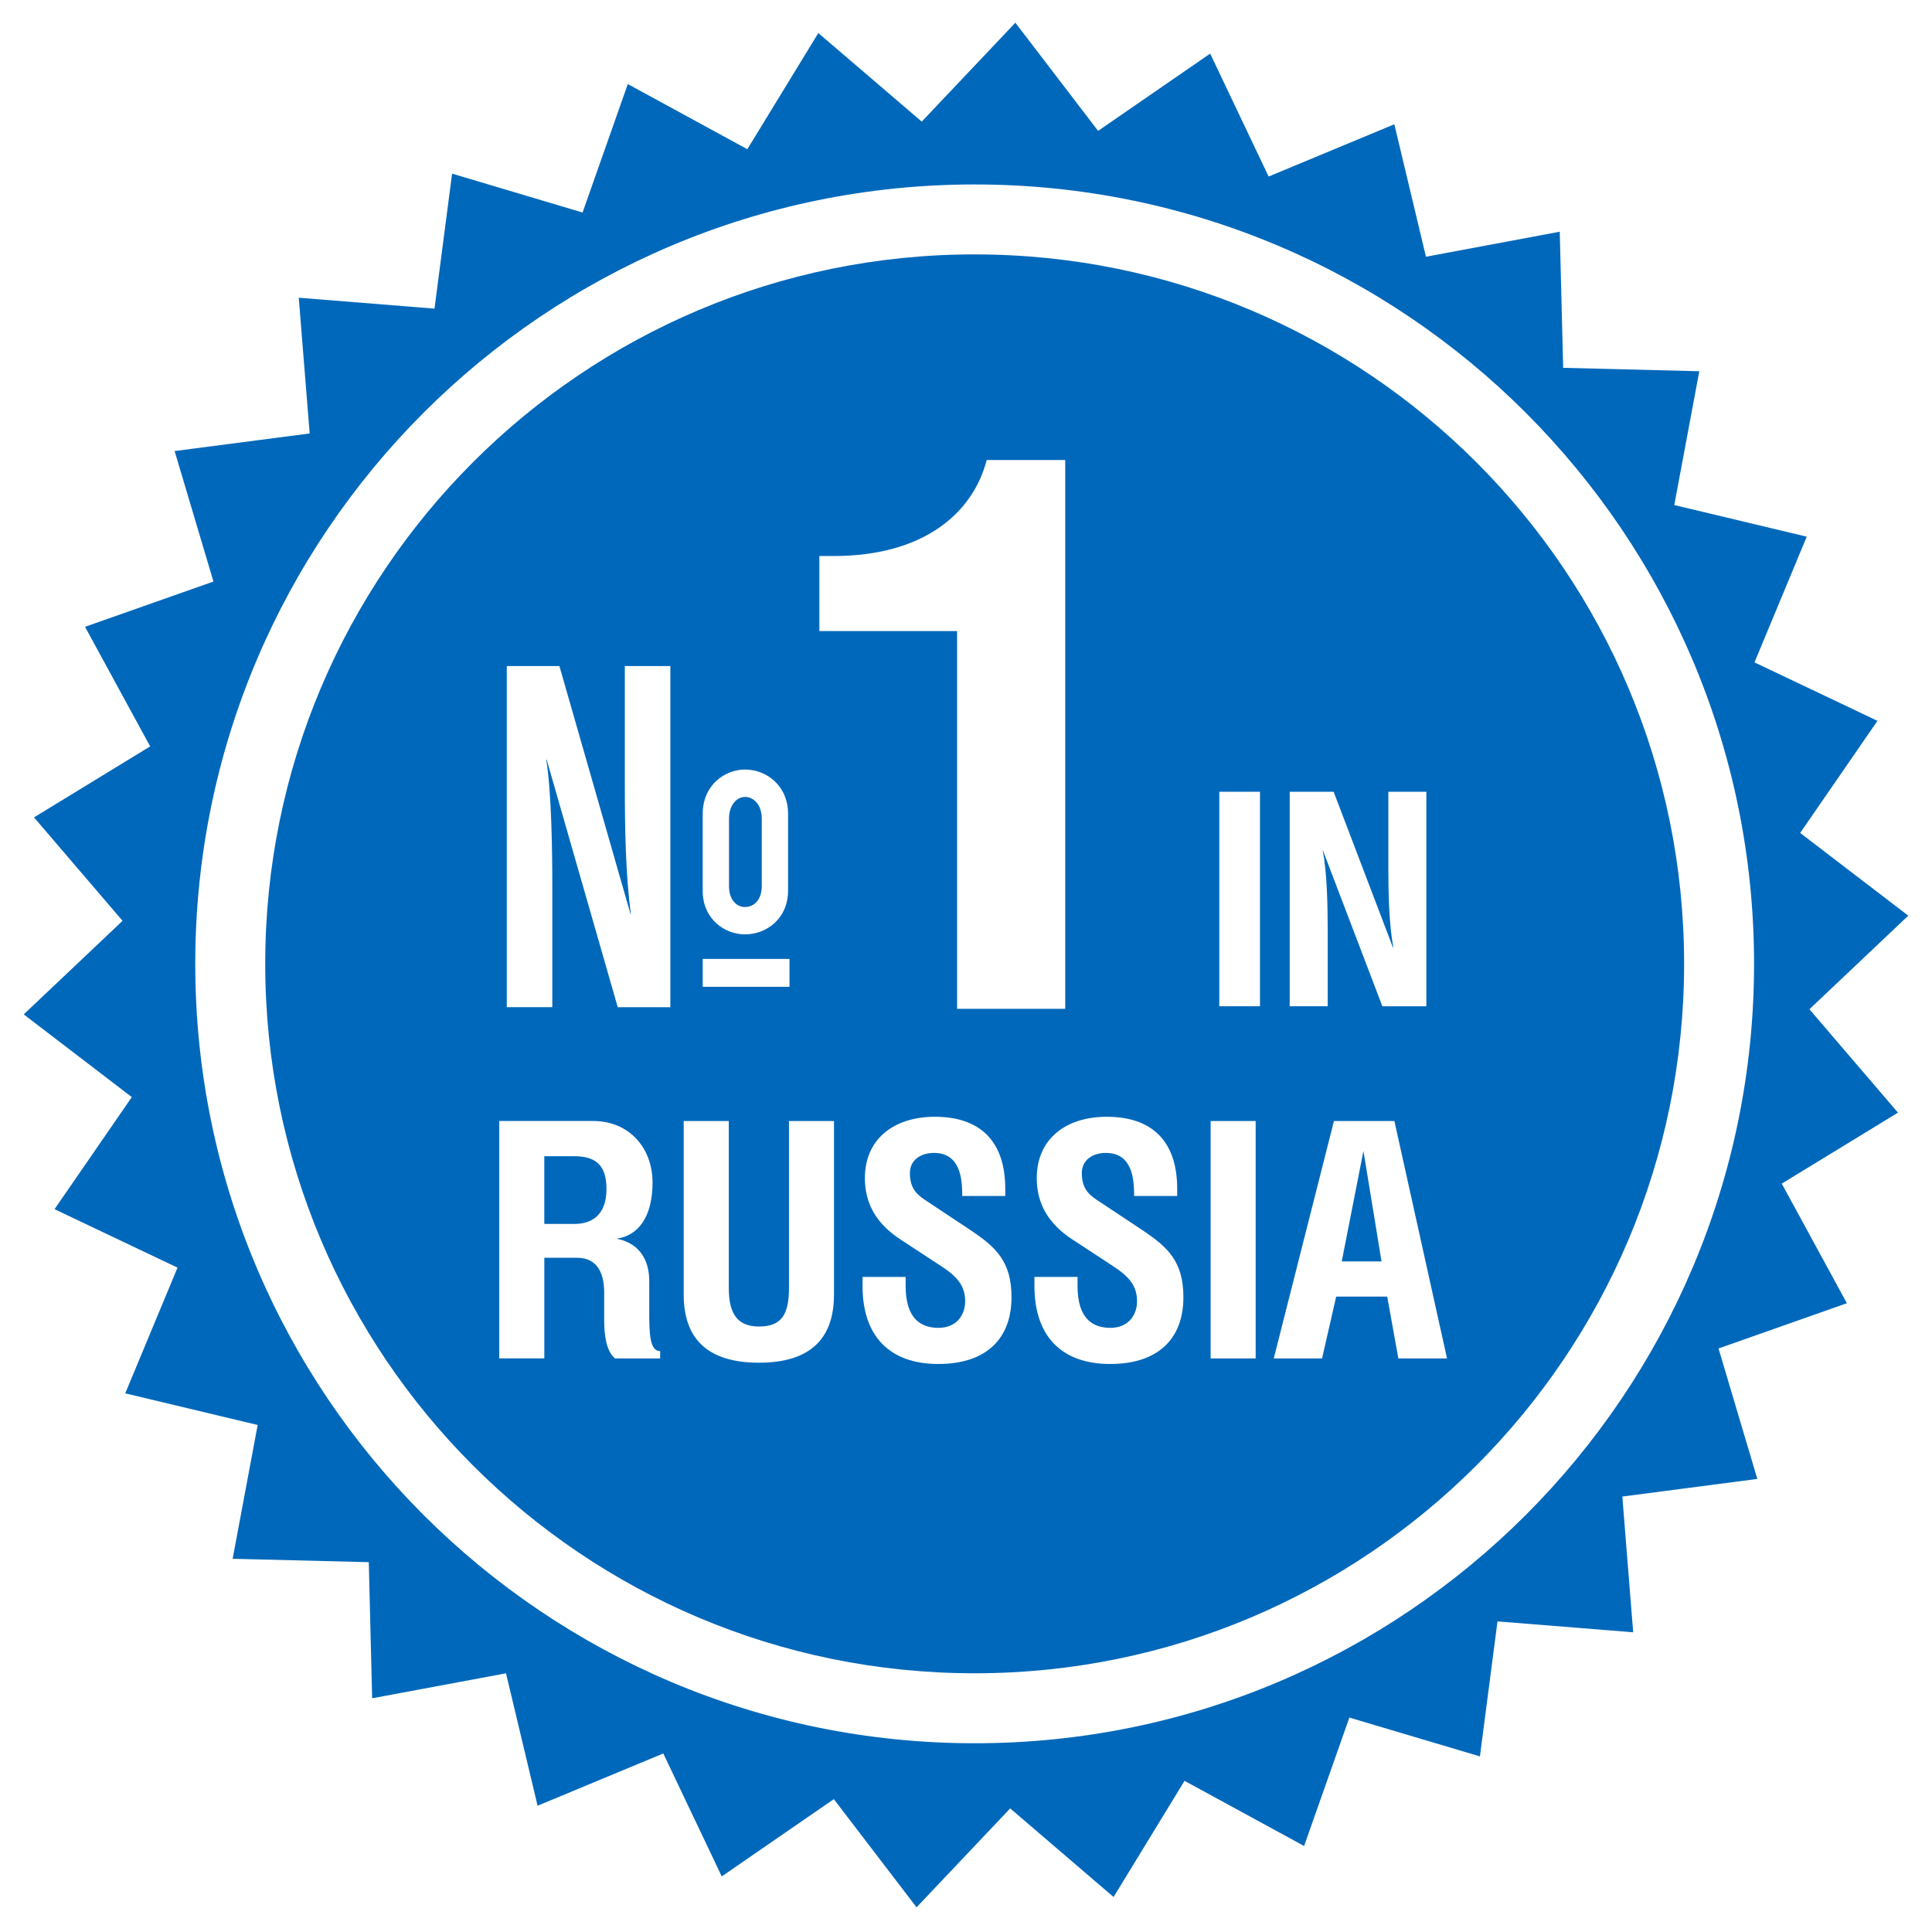 <svg xmlns="http://www.w3.org/2000/svg" width="78" height="78" viewBox="0 0 78 78"><g fill="#0068BA"><path d="M73.052 40.745l3.99-3.777-4.364-3.34 3.12-4.526-4.965-2.36 2.11-5.075-5.348-1.277 1.01-5.402-5.496-.138-.138-5.495-5.402 1.01-1.276-5.348-5.075 2.11-2.36-4.963-4.525 3.12-3.34-4.367-3.78 3.993-4.175-3.576-2.866 4.69-4.826-2.63L23.52 8.58 18.252 7.01l-.71 5.45-5.48-.44.44 5.48-5.452.71 1.568 5.268-5.185 1.828 2.63 4.828-4.69 2.866 3.575 4.176-3.99 3.777 4.364 3.34-3.12 4.525 4.965 2.36-2.11 5.075 5.346 1.277-1.01 5.402 5.496.137.136 5.495 5.404-1.008 1.275 5.346 5.075-2.11 2.36 4.964 4.525-3.12 3.34 4.367 3.78-3.993 4.174 3.577 2.865-4.69 4.827 2.63 1.828-5.184 5.27 1.567.71-5.45 5.478.44-.438-5.48 5.45-.712-1.567-5.267 5.183-1.827-2.63-4.828 4.692-2.866-3.576-4.175zM39.35 70.38c-17.378 0-31.467-14.088-31.467-31.466S21.973 7.447 39.35 7.447c17.38 0 31.466 14.09 31.466 31.467S56.73 70.38 39.35 70.38z"/><path d="M30.08 36.618c.358 0 .674-.286.674-.84v-2.727c0-.552-.316-.876-.675-.876-.33 0-.647.324-.647.877v2.73c0 .552.316.838.646.838zM54.17 50.927h1.606l-.73-4.46zM23.157 46.68h-1.182v2.733h1.22c.652 0 1.29-.318 1.29-1.407 0-1.05-.518-1.327-1.328-1.327z"/><path d="M39.35 10.27c-15.82 0-28.642 12.826-28.642 28.643 0 15.82 12.823 28.642 28.642 28.642 15.818 0 28.642-12.822 28.642-28.642 0-15.817-12.824-28.642-28.642-28.642zm12.718 21.696h1.775l2.398 6.296h.013c-.18-.97-.203-2.243-.203-3.226v-3.07h1.535v8.66H55.81l-2.398-6.286H53.4c.18.84.203 2.34.203 3.214v3.07h-1.535v-8.658zM33.08 22.448h.58c3.65 0 5.628-1.75 6.174-3.875h3.172v22.155H38.64v-15.25h-5.56v-3.03zM28.37 32.86c0-1.163.89-1.792 1.71-1.792.86 0 1.737.648 1.737 1.792v3.09c0 1.144-.876 1.773-1.738 1.773-.82 0-1.71-.61-1.71-1.773v-3.09zm0 5.856h3.504v1.125H28.37v-1.124zM26.65 54.843H24.83c-.358-.292-.438-.956-.438-1.566v-1.102c0-.73-.252-1.395-1.088-1.395h-1.328v4.062h-1.82v-9.585h3.785c1.475 0 2.404 1.103 2.404 2.482 0 1.42-.598 2.15-1.447 2.27 1.05.212 1.314 1.022 1.314 1.712v1.222c0 .876.014 1.606.44 1.606v.293zm.415-14.18h-2.125l-2.87-9.996h-.016c.215 1.354.244 3.72.244 5.112v4.882h-1.838v-13.77h2.125l2.872 10.013h.014c-.216-1.545-.245-3.567-.245-5.13V26.89h1.838v13.772zm6.605 11.605c0 1.726-.903 2.748-3.027 2.748-2.11 0-3.04-.996-3.04-2.748v-7.01h1.82v6.744c0 1.05.358 1.553 1.22 1.553.904 0 1.21-.478 1.21-1.553v-6.744h1.818v7.01zm4.22 2.8c-2.032 0-3.067-1.182-3.067-3.146v-.37h1.74v.37c0 1.34.638 1.687 1.328 1.687.69 0 1.075-.48 1.075-1.076 0-.624-.318-.996-.996-1.434l-1.62-1.062c-.955-.624-1.433-1.434-1.433-2.47 0-1.58 1.168-2.48 2.828-2.48 1.818 0 2.84.98 2.84 2.906v.292h-1.738v-.106c0-1.168-.425-1.633-1.142-1.633-.518 0-.97.278-.97.81 0 .57.227.837.612 1.09l1.858 1.233c1.01.677 1.632 1.26 1.632 2.695 0 1.685-1.035 2.693-2.947 2.693zm6.94 0c-2.032 0-3.067-1.182-3.067-3.146v-.37h1.74v.37c0 1.34.637 1.687 1.327 1.687s1.075-.48 1.075-1.076c0-.624-.318-.996-.995-1.434l-1.62-1.062c-.955-.624-1.434-1.434-1.434-2.47 0-1.58 1.168-2.48 2.828-2.48 1.82 0 2.842.98 2.842 2.906v.292h-1.74v-.106c0-1.168-.424-1.633-1.14-1.633-.52 0-.97.278-.97.81 0 .57.226.837.61 1.09l1.858 1.233c1.01.677 1.633 1.26 1.633 2.695 0 1.685-1.034 2.693-2.946 2.693zm5.864-.225h-1.818v-9.585h1.818v9.585zm.175-14.218h-1.643v-8.66h1.643v8.66zm5.586 14.218l-.45-2.496h-2.06l-.57 2.496h-1.95l2.43-9.585h2.44l2.125 9.585h-1.965z"/></g></svg>